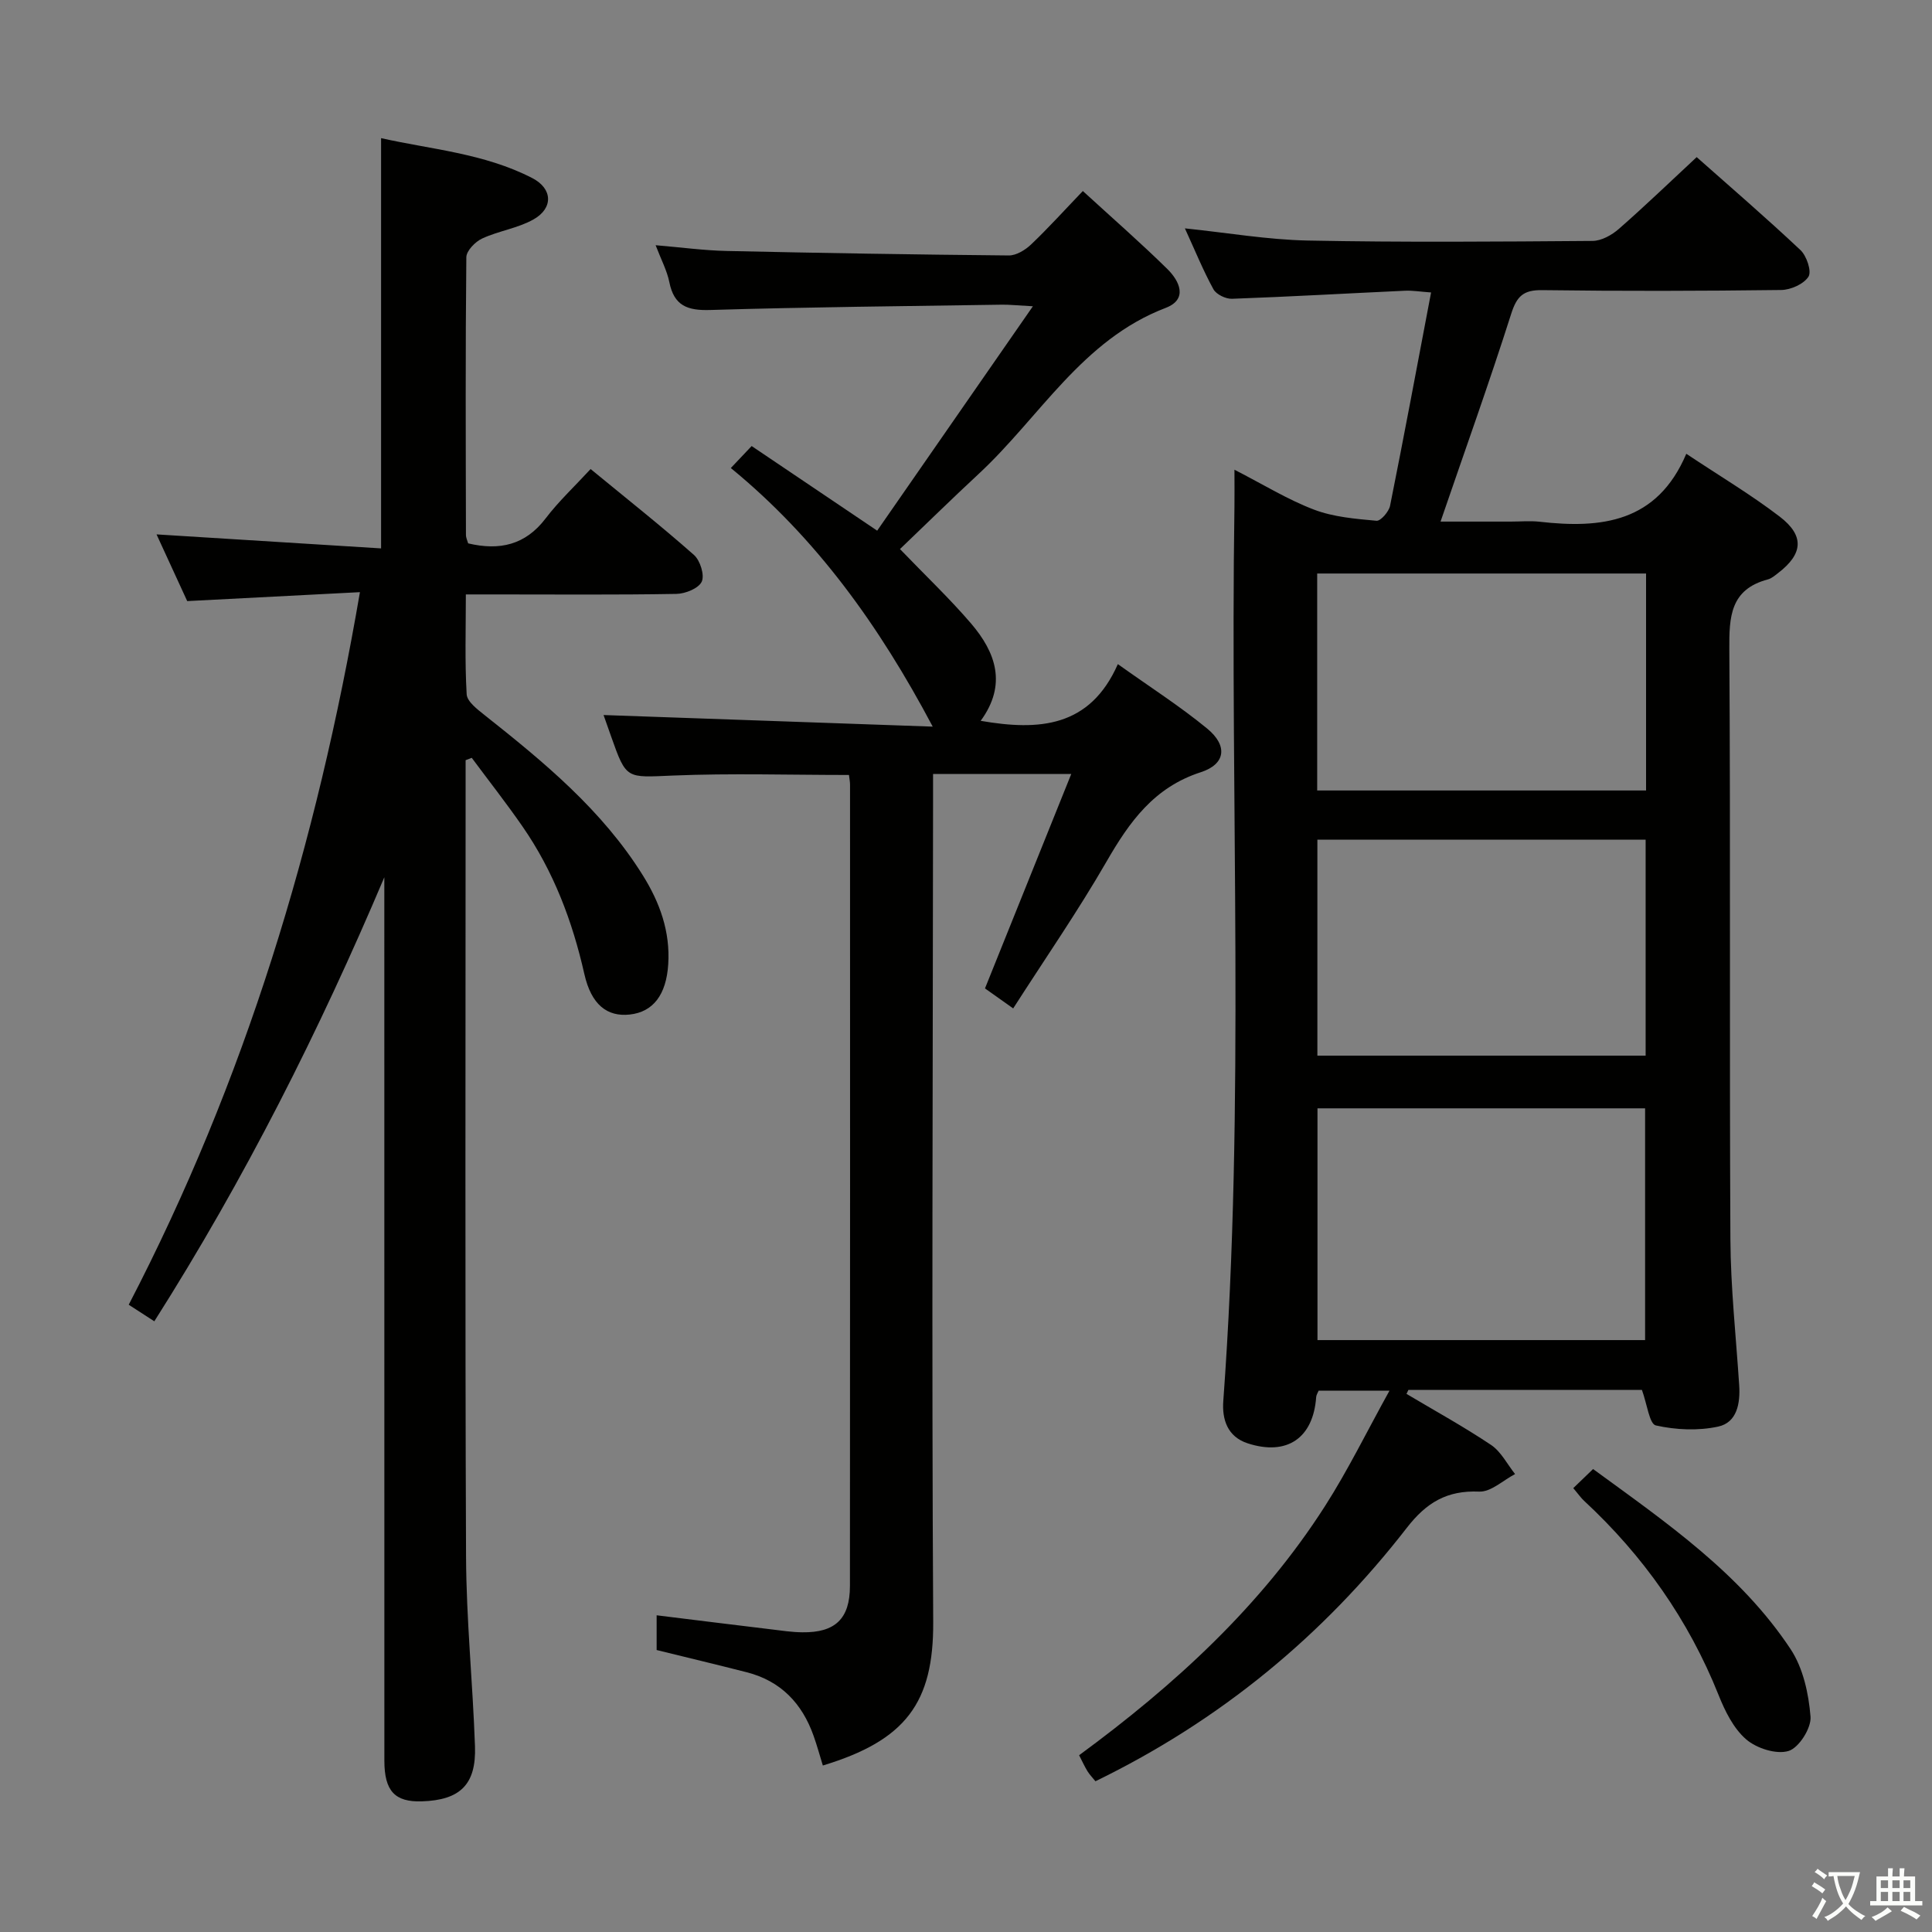 <svg enable-background="new 0 0 400 400" viewBox="0 0 400 400" xmlns="http://www.w3.org/2000/svg"><rect x="0" y="0" width="400" height="400" fill="#808080" stroke="none"/><path d="m377.9 391.2c-.2.3-.4.5-.6.8-.7-.6-1.4-1-2.2-1.5.2-.3.4-.5.5-.8.6.4 1.4.8 2.3 1.5zm-1.8 6.1c-.2-.2-.5-.4-.9-.6.4-.6.8-1.2 1.2-1.9s.7-1.3.9-1.9c.3.3.5.5.8.7-.7 1.3-1.4 2.6-2 3.7zm2.2-9c-.3.3-.5.5-.6.8-.6-.6-1.3-1.1-2-1.5.3-.3.5-.5.6-.7.6.5 1.3.9 2 1.4zm.3.2v-.9h2 4.5c-.3 1.3-.6 2.5-1 3.6s-.9 2.1-1.4 3c.4.5 1 1 1.6 1.4s1.2.8 1.9 1.1c-.3.2-.5.4-.8.8-.4-.3-1-.7-1.6-1.2s-1.2-1.1-1.6-1.6c-.5.6-1.1 1.1-1.7 1.6s-1.4.9-2.1 1.4c-.1-.3-.3-.5-.7-.8.6-.2 1.2-.5 1.9-1s1.4-1.1 2-1.8c-.5-.8-.9-1.6-1.2-2.5s-.6-2-.8-3.2c-.4.1-.7.1-1 .1zm2.5 2.7c.3 1 .7 1.7 1 2.2.3-.5.6-1.1 1-2s.6-1.9.9-3h-3.2-.4c.1.9.3 1.8.7 2.8z" fill="#fbfcfa"/><path d="m396.5 388.5v1.5 3.6h1.5v.9c-.4 0-1 0-1.7 0h-7.9c-.5 0-.9 0-1.2 0v-.9h1.3v-3.5c0-.7 0-1.2 0-1.6h2.4c0-.8 0-1.4 0-1.7h1c0 .3-.1.8-.1 1.7h1.5c0-.8 0-1.4 0-1.7h1c0 .3-.1.9-.1 1.7zm-8.2 9.2c-.2-.3-.5-.5-.8-.8.8-.3 1.4-.6 1.9-.9s1-.7 1.4-1.1c.3.3.6.5.9.8-1.6 1-2.8 1.6-3.4 2zm2.6-6.8v-1.6h-1.5v1.6zm0 2.7v-1.9h-1.5v1.9zm2.4-2.7v-1.6h-1.5v1.6zm0 2.7v-1.9h-1.5v1.9zm.2 2 .7-.8c.4.2.9.5 1.6.8s1.3.7 1.8 1c-.3.3-.5.5-.8.8-.4-.3-1.5-1-3.3-1.8zm2-4.7v-1.6h-1.4v1.6zm0 2.7v-1.9h-1.4v1.9z" fill="#fbfcfa"/><g fill="#010100"><path d="m226.8 368.79c-.63-.78-1.22-1.38-1.65-2.08-.6-.98-1.08-2.04-1.73-3.31 19.77-14.52 37.67-30.87 50.94-51.63 4.72-7.38 8.59-15.31 13.32-23.85-5.58 0-10.07 0-14.67 0-.17.43-.48.87-.51 1.33-.6 8.49-6.04 12.22-14.17 9.58-4.24-1.38-5.34-5-5.06-8.77 4.54-61.71 1.38-123.52 2.31-185.27.03-2.14 0-4.29 0-7.54 5.99 3.07 11.04 6.2 16.49 8.27 4.03 1.53 8.56 1.9 12.92 2.3.86.08 2.56-1.88 2.81-3.11 2.9-14.46 5.6-28.95 8.49-44.16-2.27-.16-3.83-.43-5.37-.36-11.95.55-23.89 1.24-35.84 1.67-1.29.05-3.26-.9-3.85-1.97-2.14-3.91-3.83-8.07-5.91-12.61 8.79.91 17.1 2.35 25.42 2.52 19.65.39 39.32.23 58.98.08 1.84-.01 3.99-1.21 5.45-2.49 5.38-4.71 10.54-9.68 16.11-14.86 6.71 5.95 14.25 12.44 21.48 19.24 1.28 1.2 2.36 4.4 1.67 5.5-.97 1.54-3.68 2.75-5.67 2.77-16.49.21-32.99.25-49.48.03-3.89-.05-5.24 1.25-6.41 4.92-4.52 14.2-9.56 28.24-14.62 43h14.53c2 0 4.02-.19 5.99.03 12.75 1.45 24.31.19 30.36-14.07 7.03 4.68 13.45 8.5 19.34 13.01 5.19 3.98 4.82 7.74-.34 11.69-.66.5-1.34 1.11-2.11 1.31-7.8 2.07-8.03 7.74-7.98 14.52.26 40.65.01 81.31.22 121.97.05 10.12 1.16 20.23 1.82 30.34.25 3.78-.46 7.73-4.35 8.57-4.14.9-8.77.69-12.91-.24-1.33-.3-1.81-4.42-2.88-7.36-15.61 0-31.97 0-48.34 0-.13.28-.27.55-.4.83 5.86 3.49 11.85 6.78 17.51 10.57 2.07 1.39 3.34 3.98 4.97 6.03-2.48 1.29-5.01 3.74-7.44 3.63-6.67-.28-10.92 2.26-14.99 7.52-17.29 22.28-38.57 39.86-64.45 52.45zm45.97-91.34h67.83c0-16.25 0-32.12 0-47.98-22.8 0-45.19 0-67.83 0zm-.06-113.79h68.09c0-15.11 0-29.87 0-44.92-22.73 0-45.26 0-68.09 0zm.04 54.9h67.96c0-15.13 0-29.89 0-44.72-22.83 0-45.37 0-67.96 0z"/><path d="m74.52 122.6c-12.35.64-23.61 1.22-35.76 1.85-1.91-4.16-4.14-9.01-6.35-13.81 15.82.99 31.16 1.94 46.49 2.9 0-28.85 0-56.59 0-84.94 10.21 2.31 21.32 3.12 31.3 8.27 4.23 2.18 4.39 6.22.27 8.55-3.25 1.84-7.21 2.37-10.64 3.96-1.43.66-3.26 2.53-3.28 3.87-.2 19.16-.12 38.33-.08 57.49 0 .63.32 1.25.46 1.76 6.51 1.54 11.84.34 16.03-5.16 2.7-3.55 6.01-6.64 9.32-10.23 7.66 6.3 14.7 11.86 21.4 17.79 1.28 1.13 2.23 4.16 1.61 5.52-.64 1.39-3.39 2.51-5.24 2.54-12.49.22-24.99.11-37.49.11-1.81 0-3.63 0-6.11 0 0 7.12-.23 13.92.17 20.68.09 1.5 2.2 3.1 3.68 4.28 12.3 9.74 24.37 19.68 32.81 33.23 3.51 5.63 5.67 11.62 5.24 18.38-.4 6.3-3.11 9.88-7.97 10.41-4.69.51-7.96-2.06-9.39-8.36-2.48-10.98-6.39-21.32-12.82-30.59-3.35-4.84-6.99-9.47-10.5-14.2-.42.16-.85.32-1.27.49v5.31c0 53.16-.13 106.32.09 159.48.05 13.12 1.39 26.24 1.85 39.36.28 7.94-3.08 11.16-11.01 11.41-5.56.18-7.74-2.13-7.75-8.38-.01-59.16-.01-118.32-.01-177.48 0-1.82 0-3.64 0-5.46-13.46 31.78-28.87 62.4-47.62 91.93-1.84-1.19-3.42-2.22-5.3-3.43 24.09-46.37 38.93-95.39 47.87-147.53z"/><path d="m203.04 149.24c12.09 2.09 22.61 1.37 28.4-11.74 6.77 4.83 12.91 8.75 18.5 13.35 4.29 3.53 3.83 7.36-1.33 9.03-9.69 3.13-14.77 10.27-19.52 18.51-5.89 10.21-12.61 19.93-19.32 30.39-2.24-1.59-4.05-2.87-5.84-4.14 5.97-14.84 11.84-29.41 17.86-44.39-9.9 0-18.98 0-28.61 0v5.61c-.04 56.65-.3 113.3.03 169.94.1 16.74-5.69 24.53-22.85 29.73-.63-2.04-1.19-4.11-1.91-6.13-2.37-6.72-6.78-11.36-13.82-13.17-6.1-1.56-12.22-3.02-18.68-4.61 0-1.98 0-4.05 0-7.19 8.1 1 15.91 1.97 23.72 2.91 2.14.26 4.29.59 6.45.61 6.78.09 9.84-2.79 9.85-9.56.04-55.31.03-110.63.02-165.94 0-.64-.14-1.27-.22-2-12.27 0-24.39-.38-36.47.12-9.62.4-9.61.87-12.75-8.03-.59-1.68-1.19-3.36-1.59-4.5 22.81.8 45.43 1.6 68.15 2.4-11.06-20.86-24.04-38.99-41.8-53.54 1.67-1.76 2.79-2.94 4.31-4.55 8.32 5.61 16.54 11.15 25.99 17.52 10.48-15.11 21.01-30.27 32.24-46.46-3.25-.17-4.82-.35-6.38-.33-20.14.31-40.28.49-60.41 1.1-4.74.15-7.5-.87-8.48-5.76-.48-2.39-1.69-4.64-2.84-7.65 5.3.44 10 1.09 14.72 1.19 19.47.43 38.93.75 58.4.93 1.55.01 3.41-1.13 4.61-2.27 3.61-3.44 6.96-7.15 10.72-11.07 6.11 5.6 11.97 10.71 17.5 16.15 2.53 2.49 4.31 6.27-.36 8.05-17.3 6.61-26.06 22.63-38.7 34.36-5.59 5.19-11.03 10.53-16.3 15.57 5.36 5.57 10.31 10.26 14.73 15.42 5.11 5.98 7.47 12.63 1.98 20.14z"/><path d="m325.73 308.1c1.48-1.42 2.64-2.54 4.1-3.95 15.28 11.16 30.54 21.64 40.91 37.31 2.58 3.91 3.73 9.19 4.11 13.96.19 2.36-2.41 6.45-4.55 7.1-2.52.77-6.61-.54-8.77-2.4-2.62-2.26-4.39-5.85-5.72-9.19-6.22-15.56-15.61-28.86-27.85-40.21-.6-.55-1.07-1.24-2.23-2.62z"/></g></svg>